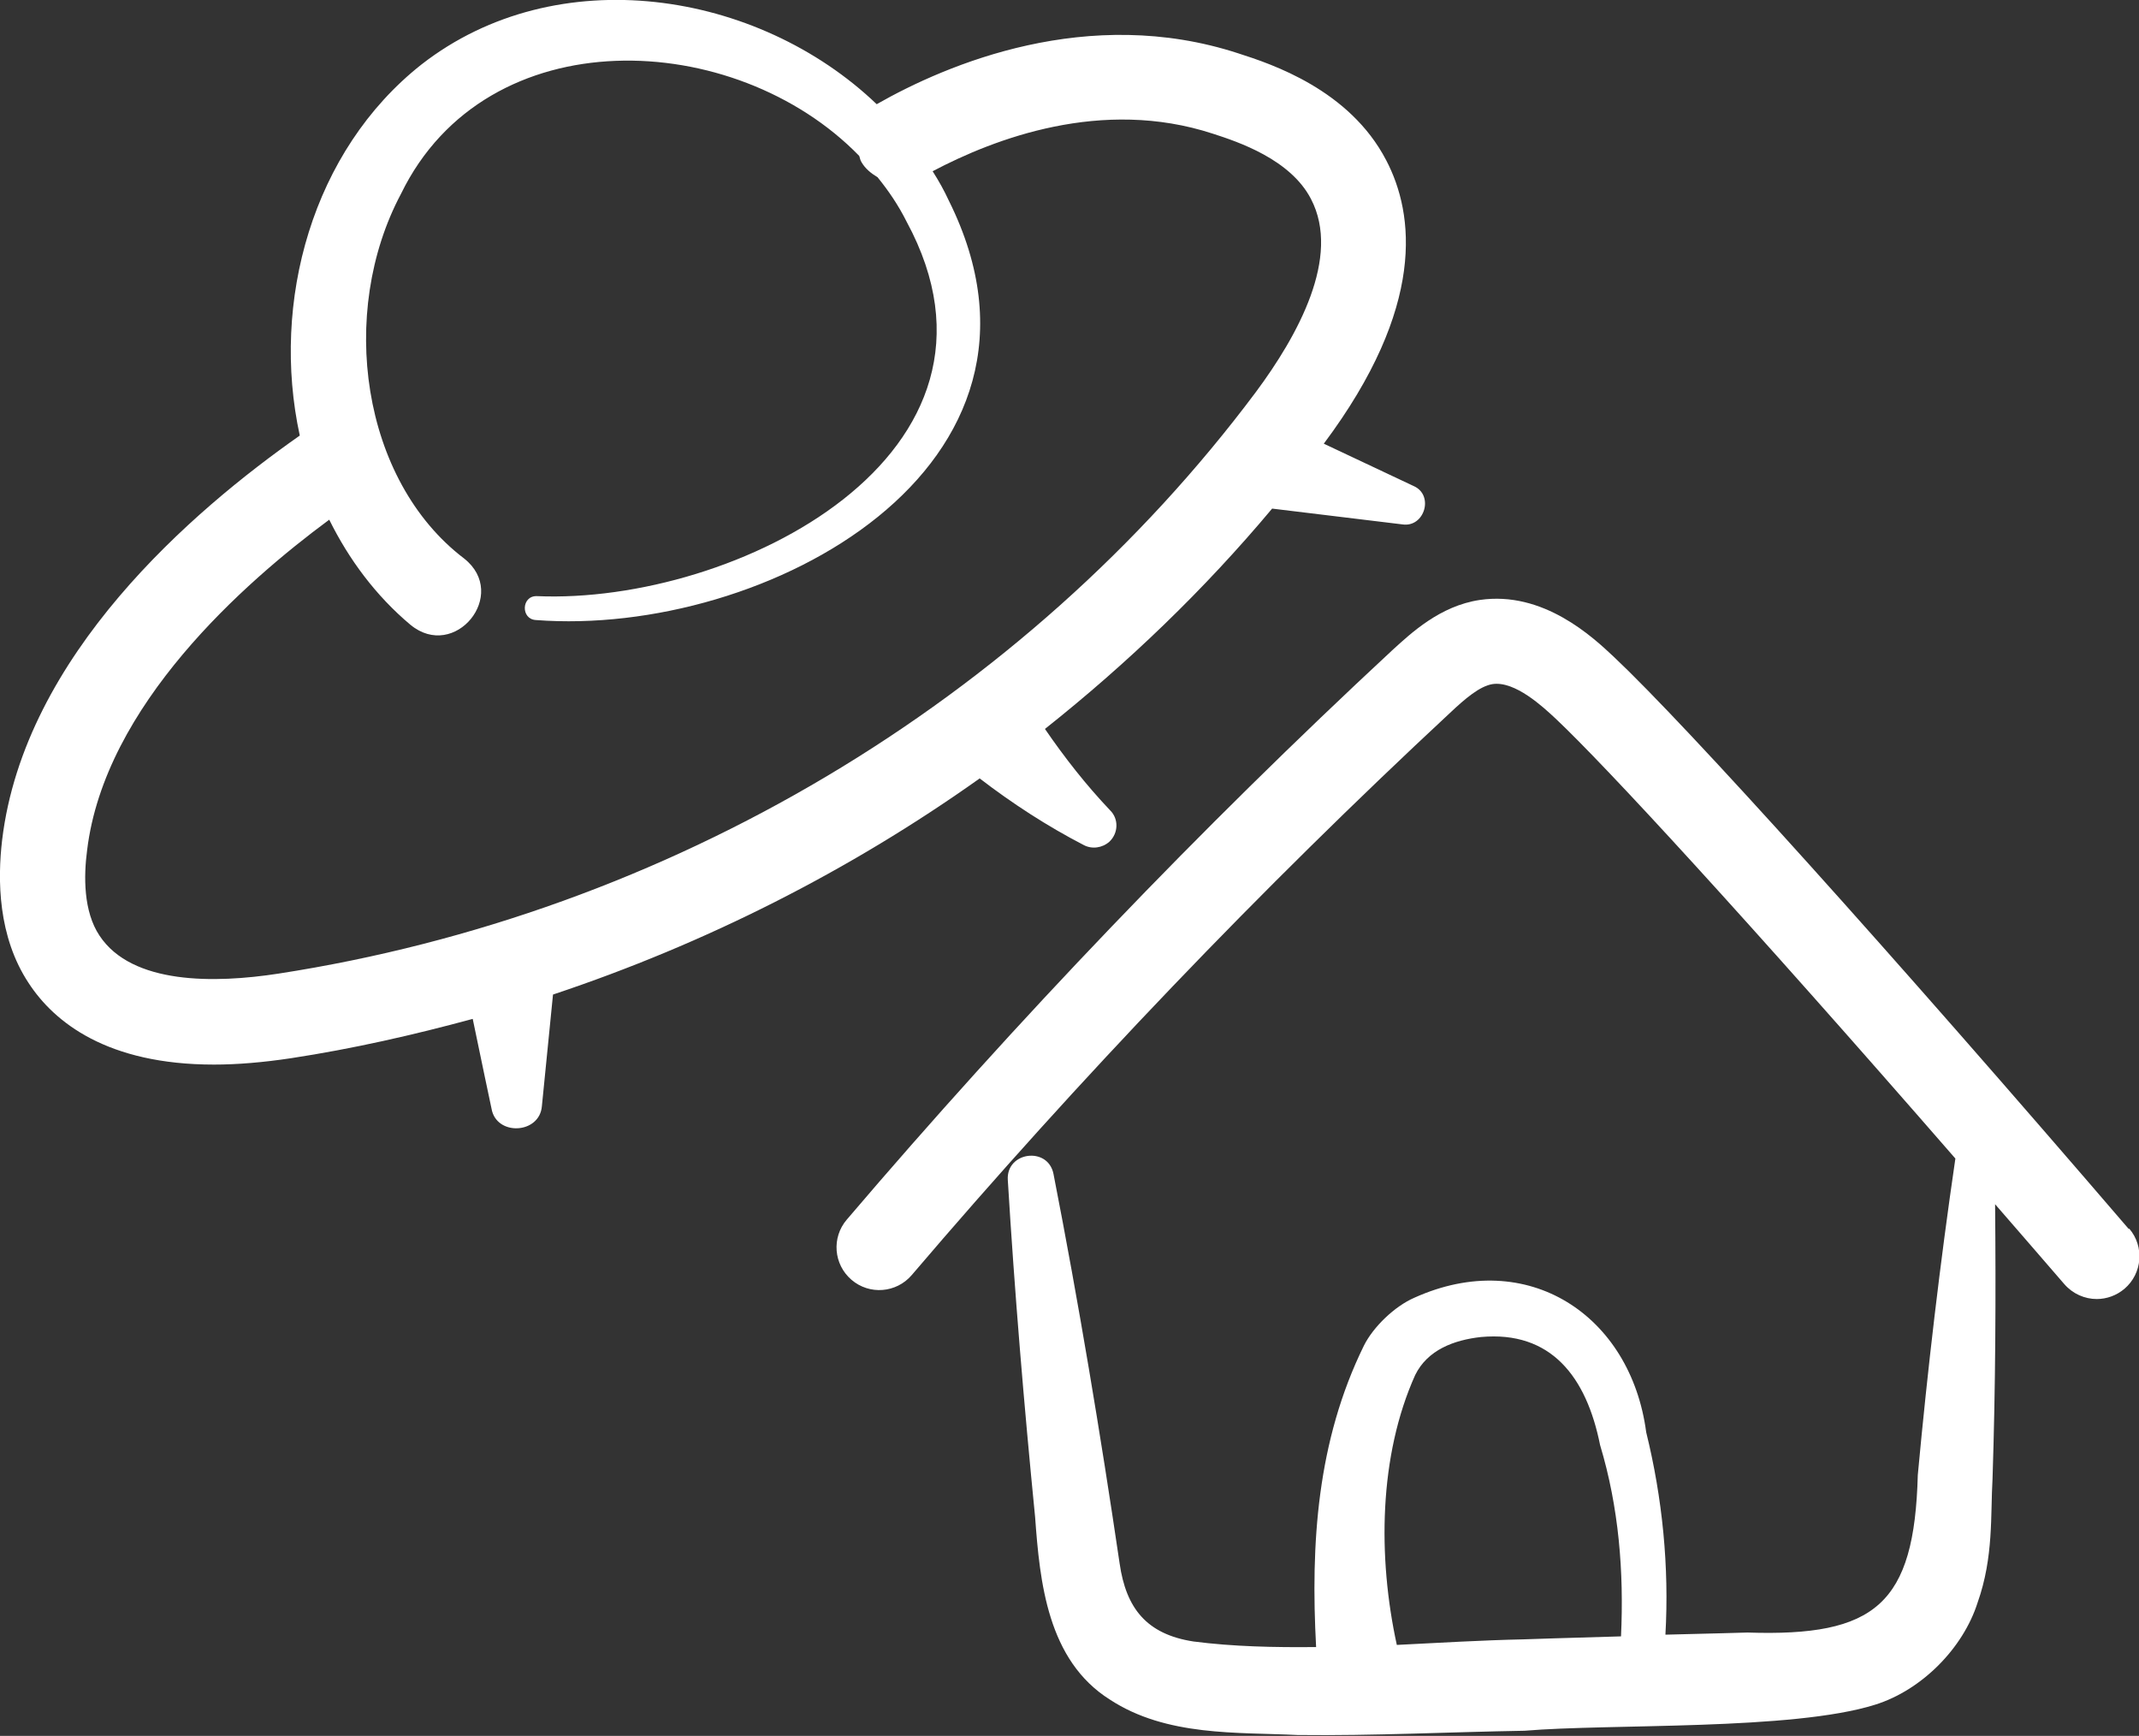 <?xml version="1.0" encoding="UTF-8"?>
<svg id="Capa_2" data-name="Capa 2" xmlns="http://www.w3.org/2000/svg" viewBox="0 0 50.09 40.65">
  <rect x="0" y="0" width="50.09" height="40.65" fill="#333333" stroke="none"/>
  <defs>
    <style>
      .cls-1 {
        fill: #fff;
      }
    </style>
  </defs>
  <g id="Capa_3" data-name="Capa 3">
    <g>
      <path class="cls-1" d="m22.93,18.22c.78.6,1.6,1.13,2.45,1.57.19.1.43.07.6-.08.21-.2.22-.53.02-.73-.57-.6-1.07-1.24-1.53-1.91,1.94-1.54,3.73-3.26,5.32-5.16.75.09,3.05.37,3.05.37.52.08.75-.69.26-.9l-2.1-.99s0,0,0,0c2.4-3.21,2.12-5.38,1.46-6.64-.86-1.65-2.68-2.25-3.46-2.5-3.52-1.15-6.82.25-8.47,1.19,0,0,0,0,0,0C17.74-.23,13.04-.96,9.87,1.51c-2.56,2.02-3.53,5.56-2.85,8.69C4.51,11.96.57,15.34.05,19.67c-.11.93-.1,2.26.62,3.35.6.92,1.84,1.91,4.34,1.91.54,0,1.15-.05,1.81-.15,1.44-.22,2.85-.54,4.25-.92.16.78.44,2.1.44,2.1.11.65,1.13.6,1.18-.06l.26-2.61c3.57-1.19,6.95-2.9,9.99-5.06Zm-16.41,4.58c-1.49.23-3.43.26-4.19-.89-.38-.57-.37-1.4-.29-2,.41-3.39,3.68-6.27,5.67-7.74.46.93,1.09,1.78,1.9,2.46,1.04.86,2.32-.71,1.26-1.55-2.41-1.83-2.96-5.76-1.48-8.54,2.01-4.13,7.82-3.88,10.73-.89.02.05.02.09.05.14.09.16.23.27.38.36.26.32.49.66.68,1.04,2.95,5.45-4.02,8.97-8.66,8.77-.36-.01-.38.54-.02.56,5.37.41,12.77-3.59,9.67-9.82-.11-.24-.24-.47-.38-.69,1.44-.76,3.96-1.73,6.56-.88.59.19,1.82.6,2.3,1.53.71,1.36-.31,3.2-1.29,4.52-5.42,7.25-13.76,12.21-22.89,13.62Z"/>
      <path class="cls-1" d="m49.85,28.78c-5.6-6.52-10.34-11.78-12.06-13.4-.49-.46-1.65-1.55-3.14-1.33-.93.14-1.6.77-2.05,1.18-4.49,4.17-8.79,8.66-12.77,13.33-.36.42-.31,1.05.11,1.41.42.36,1.05.31,1.41-.11,3.93-4.61,8.17-9.04,12.61-13.17.35-.33.69-.62.99-.67.53-.08,1.19.54,1.47.8,1.18,1.11,4.46,4.67,9.37,10.31-.36,2.46-.65,4.93-.88,7.41-.08,3.03-.99,3.79-3.99,3.69,0,0-1.03.03-1.92.05.09-1.59-.07-3.2-.45-4.74-.36-2.73-2.77-4.35-5.43-3.15-.46.2-.96.68-1.18,1.12-1.1,2.24-1.25,4.64-1.12,7.06-.98.01-1.94-.01-2.87-.13-1.11-.17-1.58-.79-1.73-1.82-.45-3.05-.96-6.11-1.55-9.13-.13-.65-1.11-.52-1.07.14.16,2.64.38,5.27.64,7.9.11,1.52.29,3.35,1.75,4.27,1.33.87,2.99.76,4.4.83,1.77.02,3.54-.07,5.31-.1,2.02-.17,6.27,0,8.21-.61,1.09-.34,2.06-1.32,2.4-2.39.38-1.07.3-2.06.35-2.9.07-2.14.08-4.28.06-6.43.52.6,1.06,1.22,1.62,1.87.2.23.48.35.76.35.23,0,.46-.08.65-.24.42-.36.47-.99.11-1.41Zm-14.18,9.61c-.96.02-1.96.08-2.96.13-.45-2.06-.42-4.43.43-6.32.29-.59.91-.82,1.54-.89,1.64-.15,2.47.93,2.79,2.53.44,1.46.56,2.97.49,4.48-1.12.03-2.29.07-2.29.07Z"/>
    </g>
  </g>
</svg>